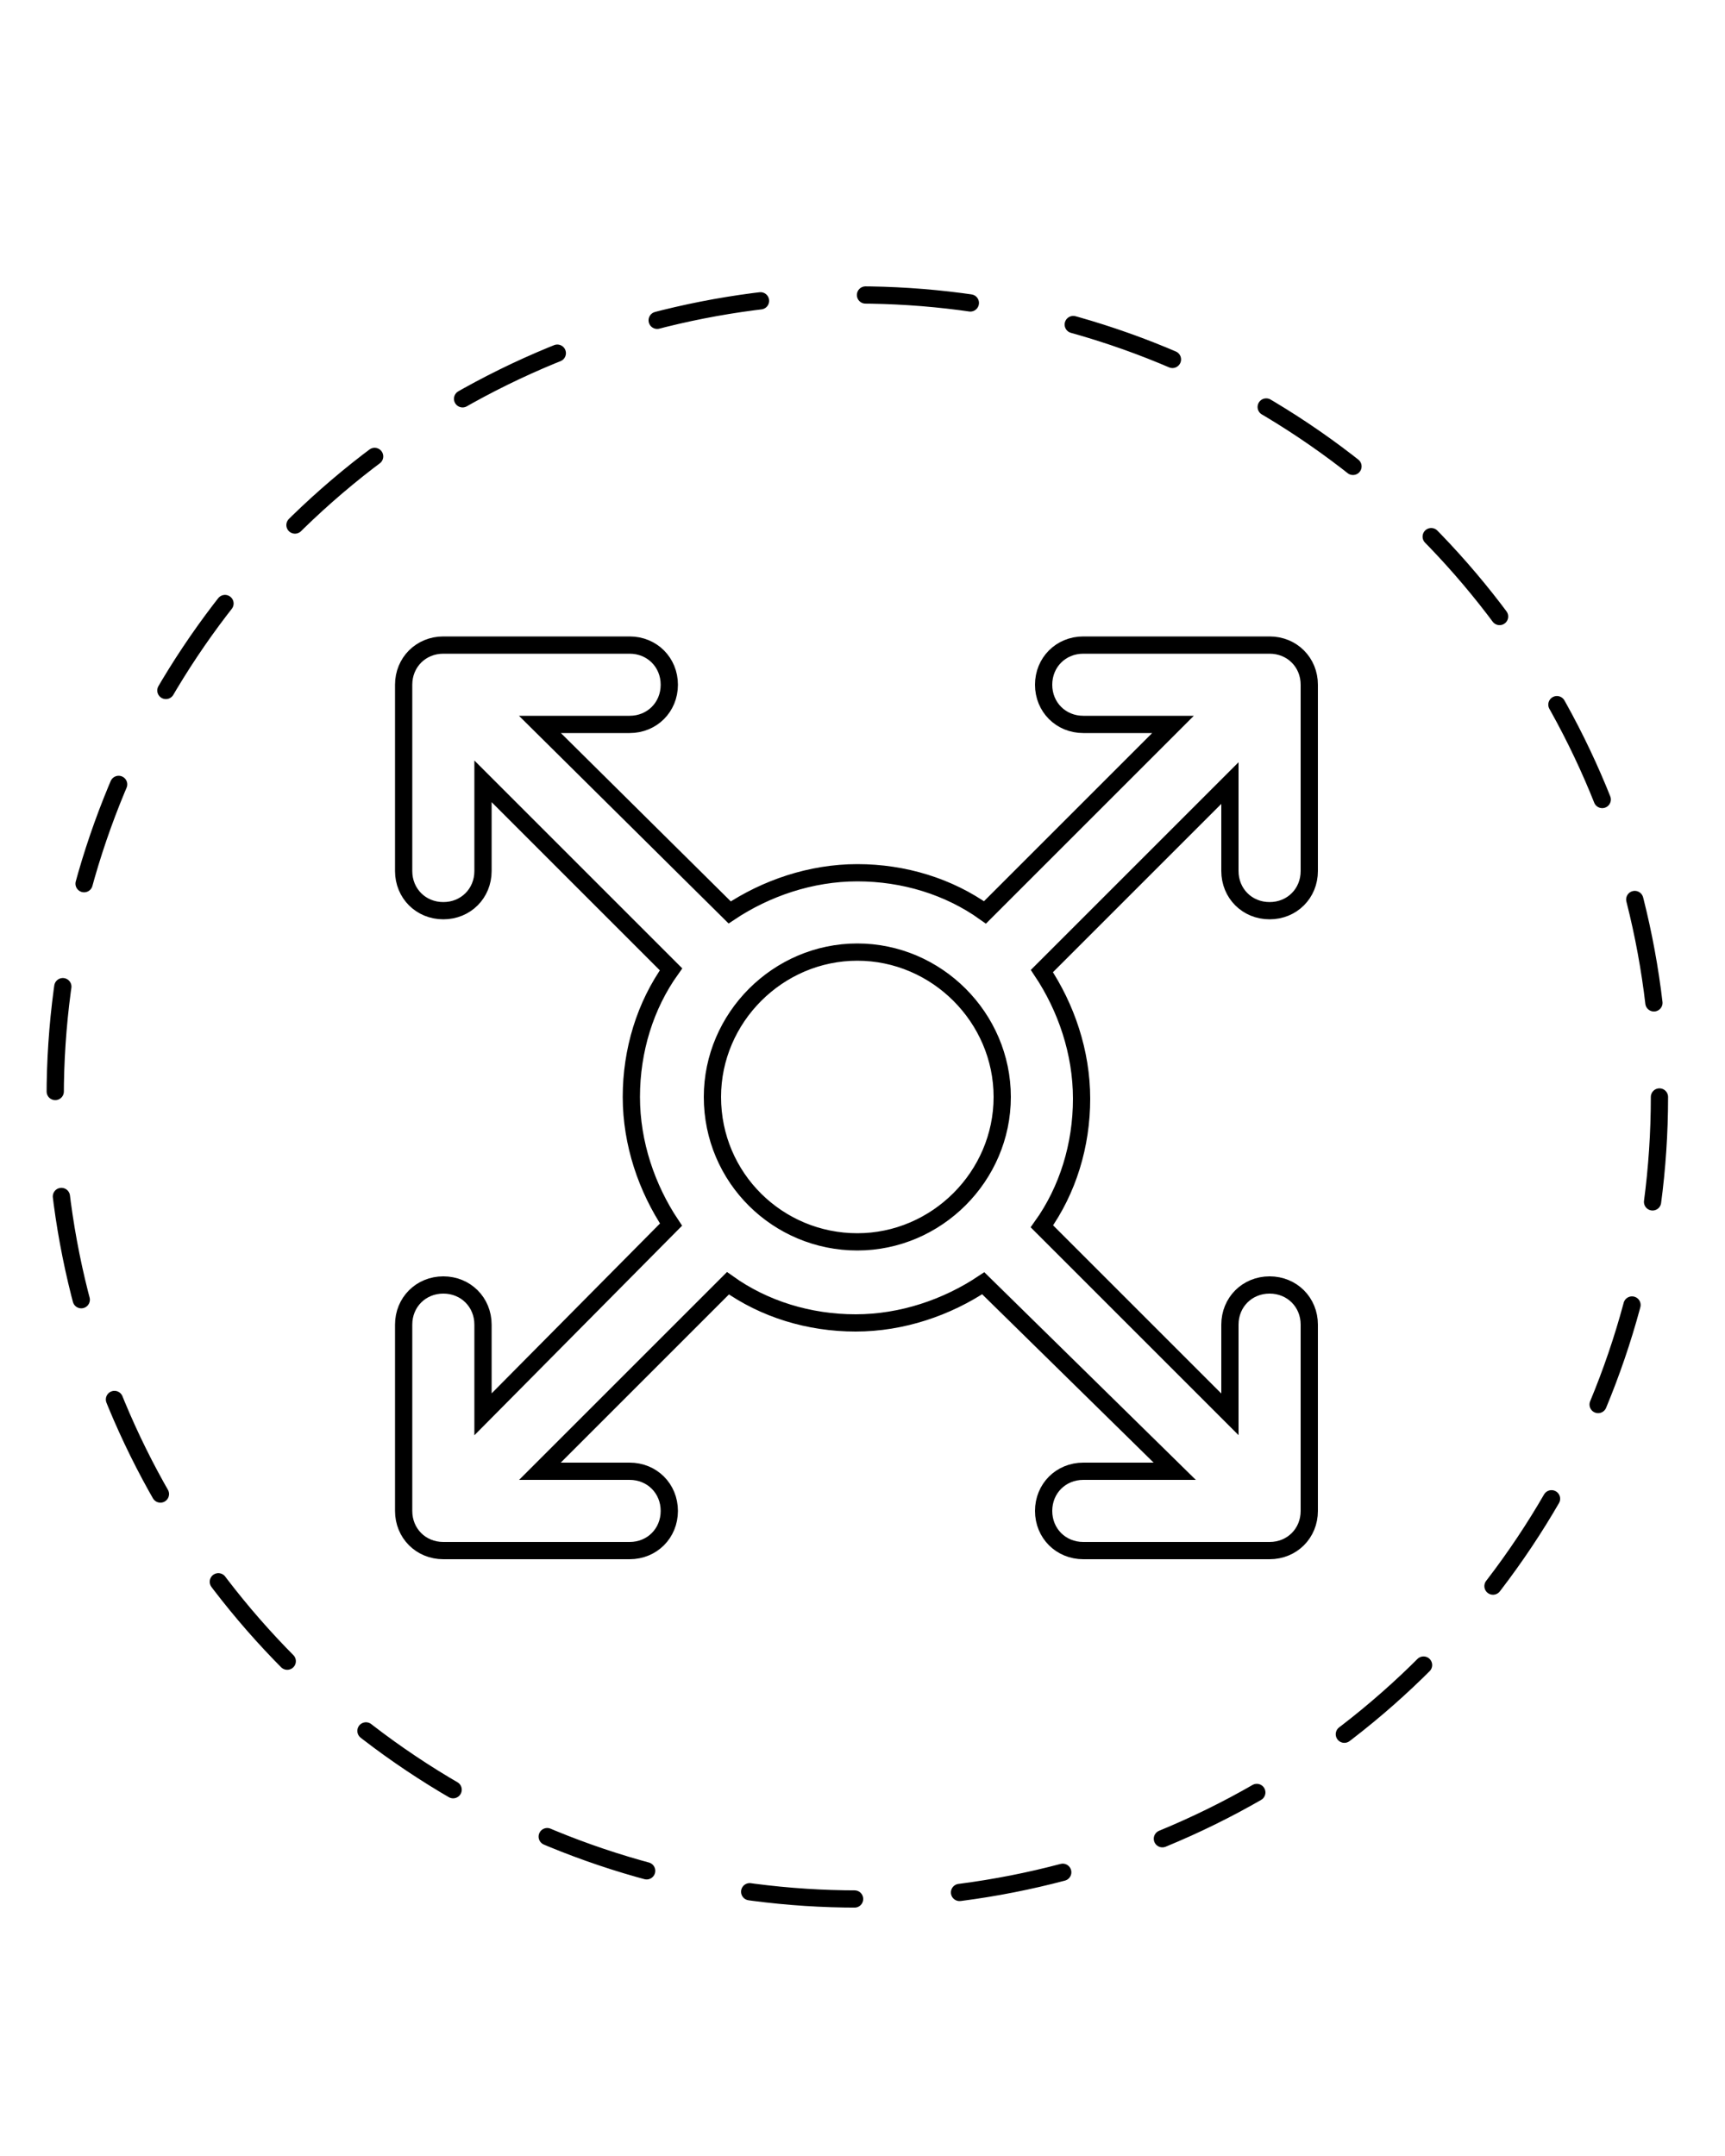 <?xml version="1.0" encoding="UTF-8"?>
<svg xmlns="http://www.w3.org/2000/svg" version="1.1" viewBox="0 0 100 125">
  <defs>
    <style>
      .cls-1 {
        stroke-dasharray: 6.1 6.1;
        stroke-linecap: round;
      }

      .cls-1, .cls-2 {
        fill: none;
        stroke: #000;
        stroke-miterlimit: 10;
      }
    </style>
  </defs>
  <!-- Generator: Adobe Illustrator 28.7.7, SVG Export Plug-In . SVG Version: 1.2.0 Build 194)  -->
  <g>
    <g id="Layer_1">
      <g>
        <path class="cls-2" d="M68.1,85.3h-5.3c-1.3,0-2.3,1-2.3,2.3s1,2.3,2.3,2.3h10.8c1.3,0,2.3-1,2.3-2.3v-10.8c0-1.3-1-2.3-2.3-2.3s-2.3,1-2.3,2.3v5.2l-10.9-10.9c1.5-2.1,2.3-4.7,2.3-7.4s-.9-5.3-2.3-7.4l10.9-10.9v5.1c0,1.3,1,2.3,2.3,2.3s2.3-1,2.3-2.3v-10.8c0-1.3-1-2.3-2.3-2.3h-10.8c-1.3,0-2.3,1-2.3,2.3s1,2.3,2.3,2.3h5.2l-10.9,10.9c-2.1-1.5-4.7-2.3-7.4-2.3s-5.3.9-7.4,2.3l-11-10.9h5.2c1.3,0,2.3-1,2.3-2.3s-1-2.3-2.3-2.3h-10.8c-1.3,0-2.3,1-2.3,2.3v10.8c0,1.3,1,2.3,2.3,2.3s2.3-1,2.3-2.3v-5.2l10.9,10.9c-1.5,2.1-2.3,4.7-2.3,7.4s.9,5.3,2.3,7.4l-10.9,11v-5.2c0-1.3-1-2.3-2.3-2.3s-2.3,1-2.3,2.3v10.8c0,1.3,1,2.3,2.3,2.3h10.8c1.3,0,2.3-1,2.3-2.3s-1-2.3-2.3-2.3h-5.2l10.9-10.9c2.1,1.5,4.7,2.3,7.4,2.3s5.3-.9,7.4-2.3l11.1,10.9ZM41.3,63.6c0-4.6,3.8-8.4,8.4-8.4s8.4,3.8,8.4,8.4-3.8,8.4-8.4,8.4-8.4-3.7-8.4-8.4Z"/>
        <circle class="cls-1" cx="49.7" cy="63.6" r="46.5"/>
      </g>
    </g>
  </g>
</svg>